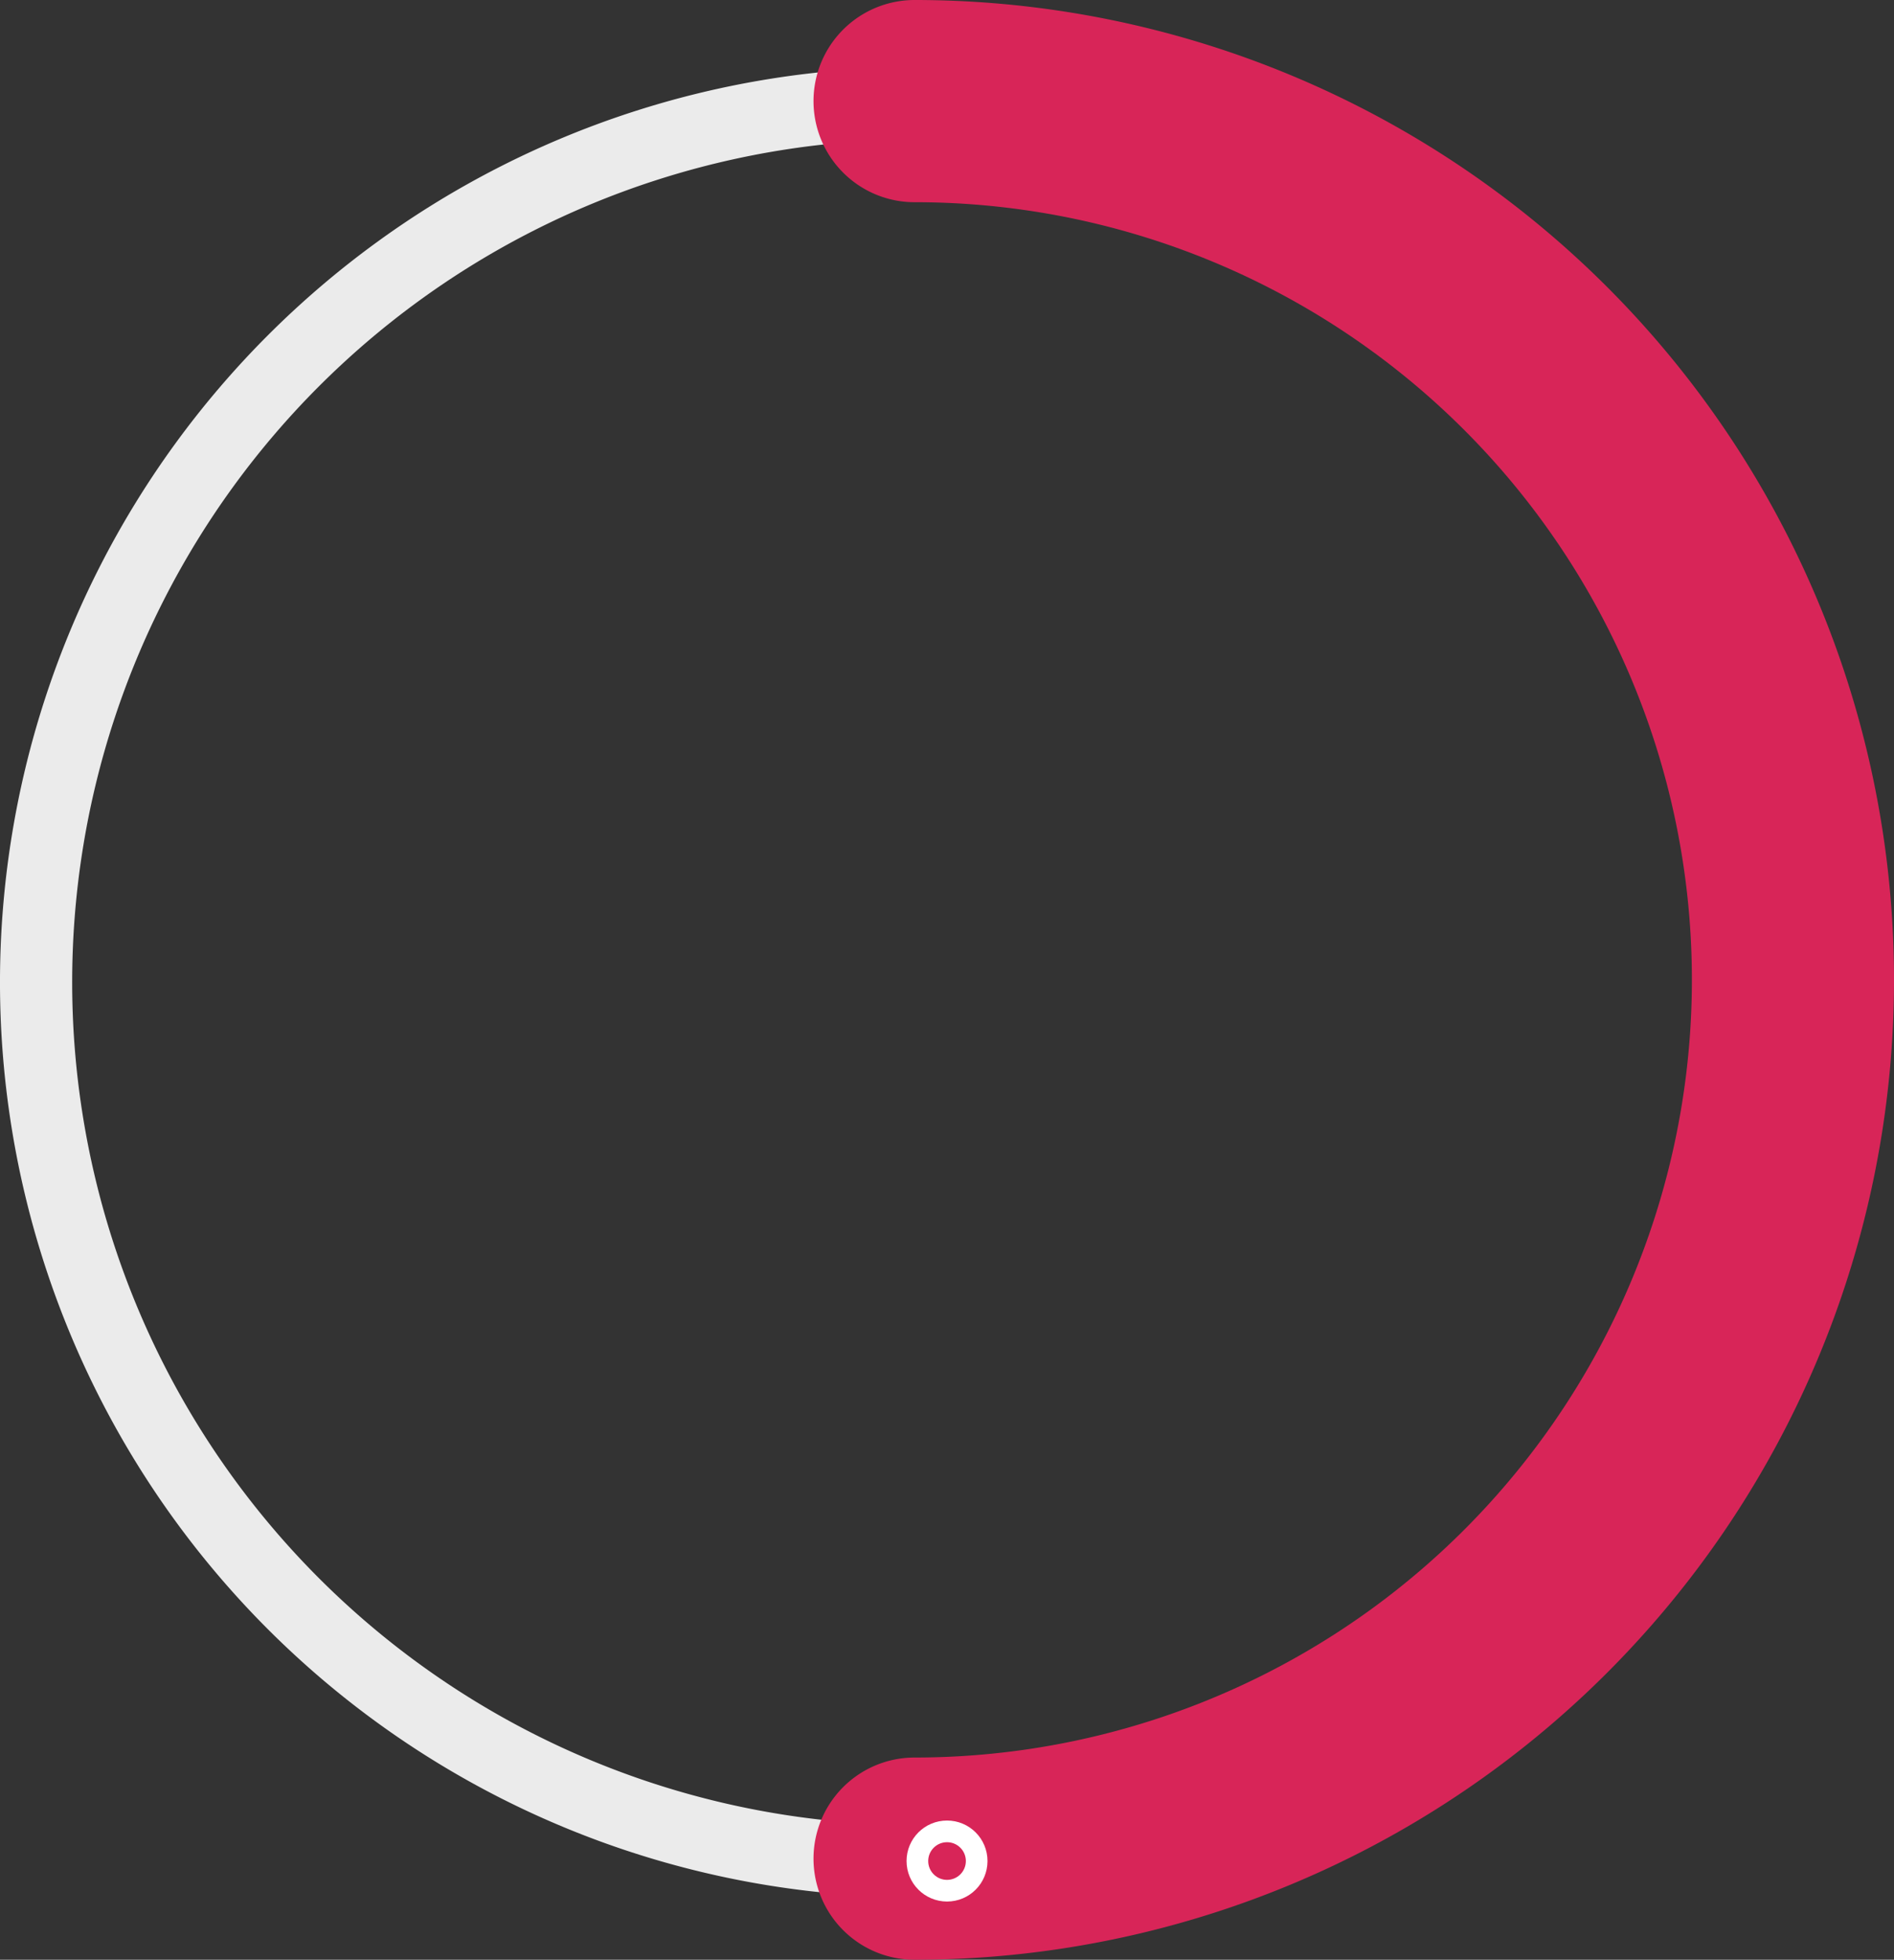 <svg xmlns="http://www.w3.org/2000/svg" viewBox="0 0 131.194 135.689"><rect x="0" y="0" width="131.194" height="135.689" fill="#333333" stroke="none"/><defs><style>.cls-1,.cls-2,.cls-3,.cls-4{fill:none;}.cls-1{stroke:#ebebeb;stroke-width:5px;}.cls-1,.cls-2{stroke-miterlimit:10;}.cls-2{stroke:#d82558;stroke-linecap:round;stroke-width:14px;}.cls-4{stroke:#fff;stroke-miterlimit:4.001;stroke-width:1.5px;}</style></defs><g id="Calque_2" data-name="Calque 2"><g id="Calque_1-2" data-name="Calque 1"><path id="Tracé_5223-2" data-name="Tracé 5223-2" class="cls-1" d="M63.355,7.165a60.844,60.844,0,0,1,0,121.689h-.011a60.844,60.844,0,0,1,0-121.689Z"/><path id="Tracé_5223-2-2" data-name="Tracé 5223-2" class="cls-2" d="M63.35,7a60.844,60.844,0,0,1,0,121.689"/><g id="Ellipse_101" data-name="Ellipse 101"><circle class="cls-3" cx="65.599" cy="128.855" r="2.805"/><circle class="cls-4" cx="65.599" cy="128.855" r="2.054"/></g></g></g></svg>
